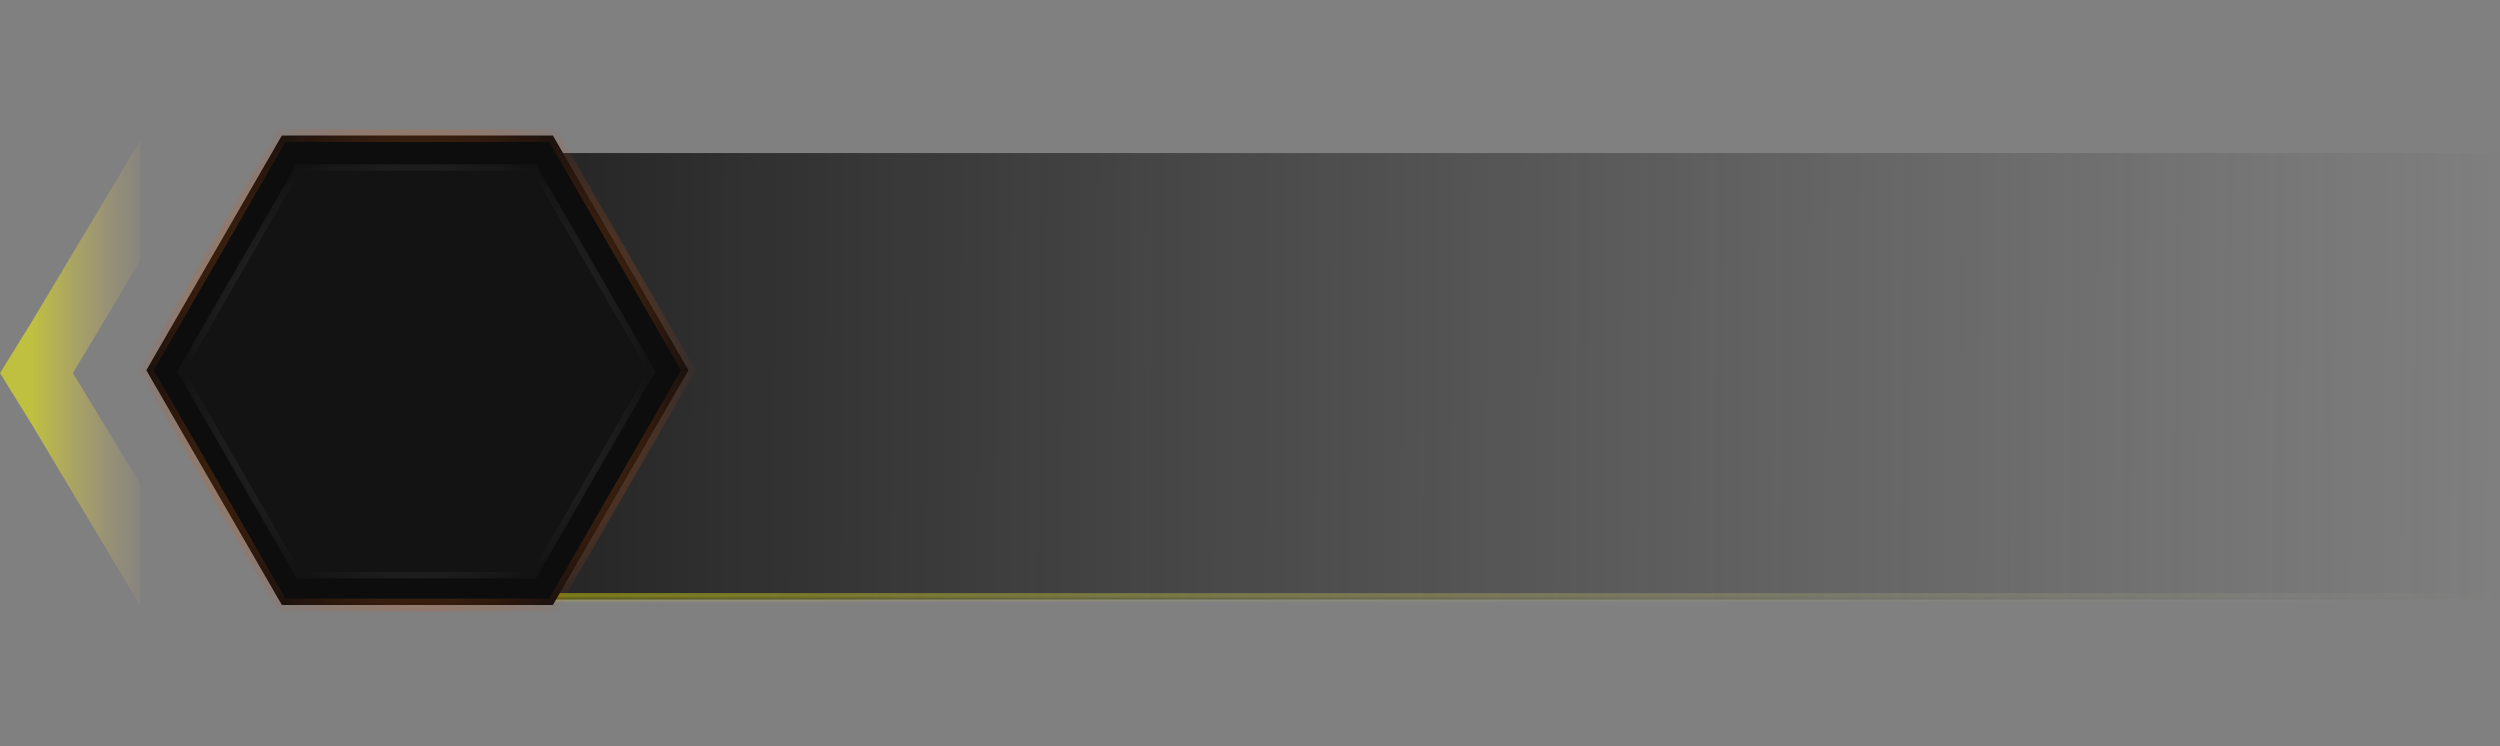 <svg width="392" height="117" viewBox="0 0 392 117" fill="none" xmlns="http://www.w3.org/2000/svg">
<rect x="0" y="0" width="392" height="117" fill="#808080" stroke="none"/>
<mask id="path-1-inside-1_1298_4398" fill="white">
<path d="M392 24H57V94H392V24Z"/>
</mask>
<path d="M392 24H57V94H392V24Z" fill="url(#paint0_linear_1298_4398)"/>
<path d="M57 93H392V95H57V93Z" fill="url(#paint1_linear_1298_4398)" fill-opacity="0.4" mask="url(#path-1-inside-1_1298_4398)"/>
<path d="M44.194 21.25L22.944 58.056L44.194 94.862L86.694 94.862L107.944 58.056L86.694 21.25L44.194 21.25Z" fill="#0D0D0D" stroke="url(#paint2_angular_1298_4398)" stroke-width="2"/>
<path d="M46.524 25.75L27.774 58.226L46.524 90.702L84.024 90.702L102.774 58.226L84.024 25.75L46.524 25.75Z" fill="#131313"/>
<path d="M83.735 26.25L46.813 26.25L28.351 58.226L46.813 90.202L83.735 90.202L102.197 58.226L83.735 26.25Z" stroke="url(#paint3_angular_1298_4398)" stroke-opacity="0.46"/>
<path d="M22 95V75.881L11.439 58.5L22 40.871V22L5 50.43L0 58.5L5 66.57L22 95Z" fill="url(#paint4_linear_1298_4398)" fill-opacity="0.5"/>
<defs>
<linearGradient id="paint0_linear_1298_4398" x1="57" y1="50.5" x2="395.969" y2="52.057" gradientUnits="userSpaceOnUse">
<stop stop-color="#1B1B1B"/>
<stop offset="1" stop-color="#323232" stop-opacity="0"/>
</linearGradient>
<linearGradient id="paint1_linear_1298_4398" x1="81.126" y1="94" x2="392.352" y2="94" gradientUnits="userSpaceOnUse">
<stop stop-color="#FFFF00"/>
<stop offset="1" stop-color="#FFFFCC" stop-opacity="0"/>
</linearGradient>
<radialGradient id="paint2_angular_1298_4398" cx="0" cy="0" r="1" gradientUnits="userSpaceOnUse" gradientTransform="translate(65.444 58.056) rotate(-90.558) scale(45.558)">
<stop stop-color="#FFFF00"/>
<stop offset="1" stop-color="#D43812" stop-opacity="0"/>
</radialGradient>
<radialGradient id="paint3_angular_1298_4398" cx="0" cy="0" r="1" gradientUnits="userSpaceOnUse" gradientTransform="translate(65.274 58.226) rotate(-89.324) scale(36.228)">
<stop stop-color="#D1D1D1"/>
<stop offset="1" stop-color="#D1D1D1" stop-opacity="0"/>
</radialGradient>
<linearGradient id="paint4_linear_1298_4398" x1="5" y1="56.126" x2="24" y2="56.126" gradientUnits="userSpaceOnUse">
<stop stop-color="#FFFF00"/>
<stop offset="1" stop-color="#FFCE70" stop-opacity="0"/>
</linearGradient>
</defs>
</svg>
